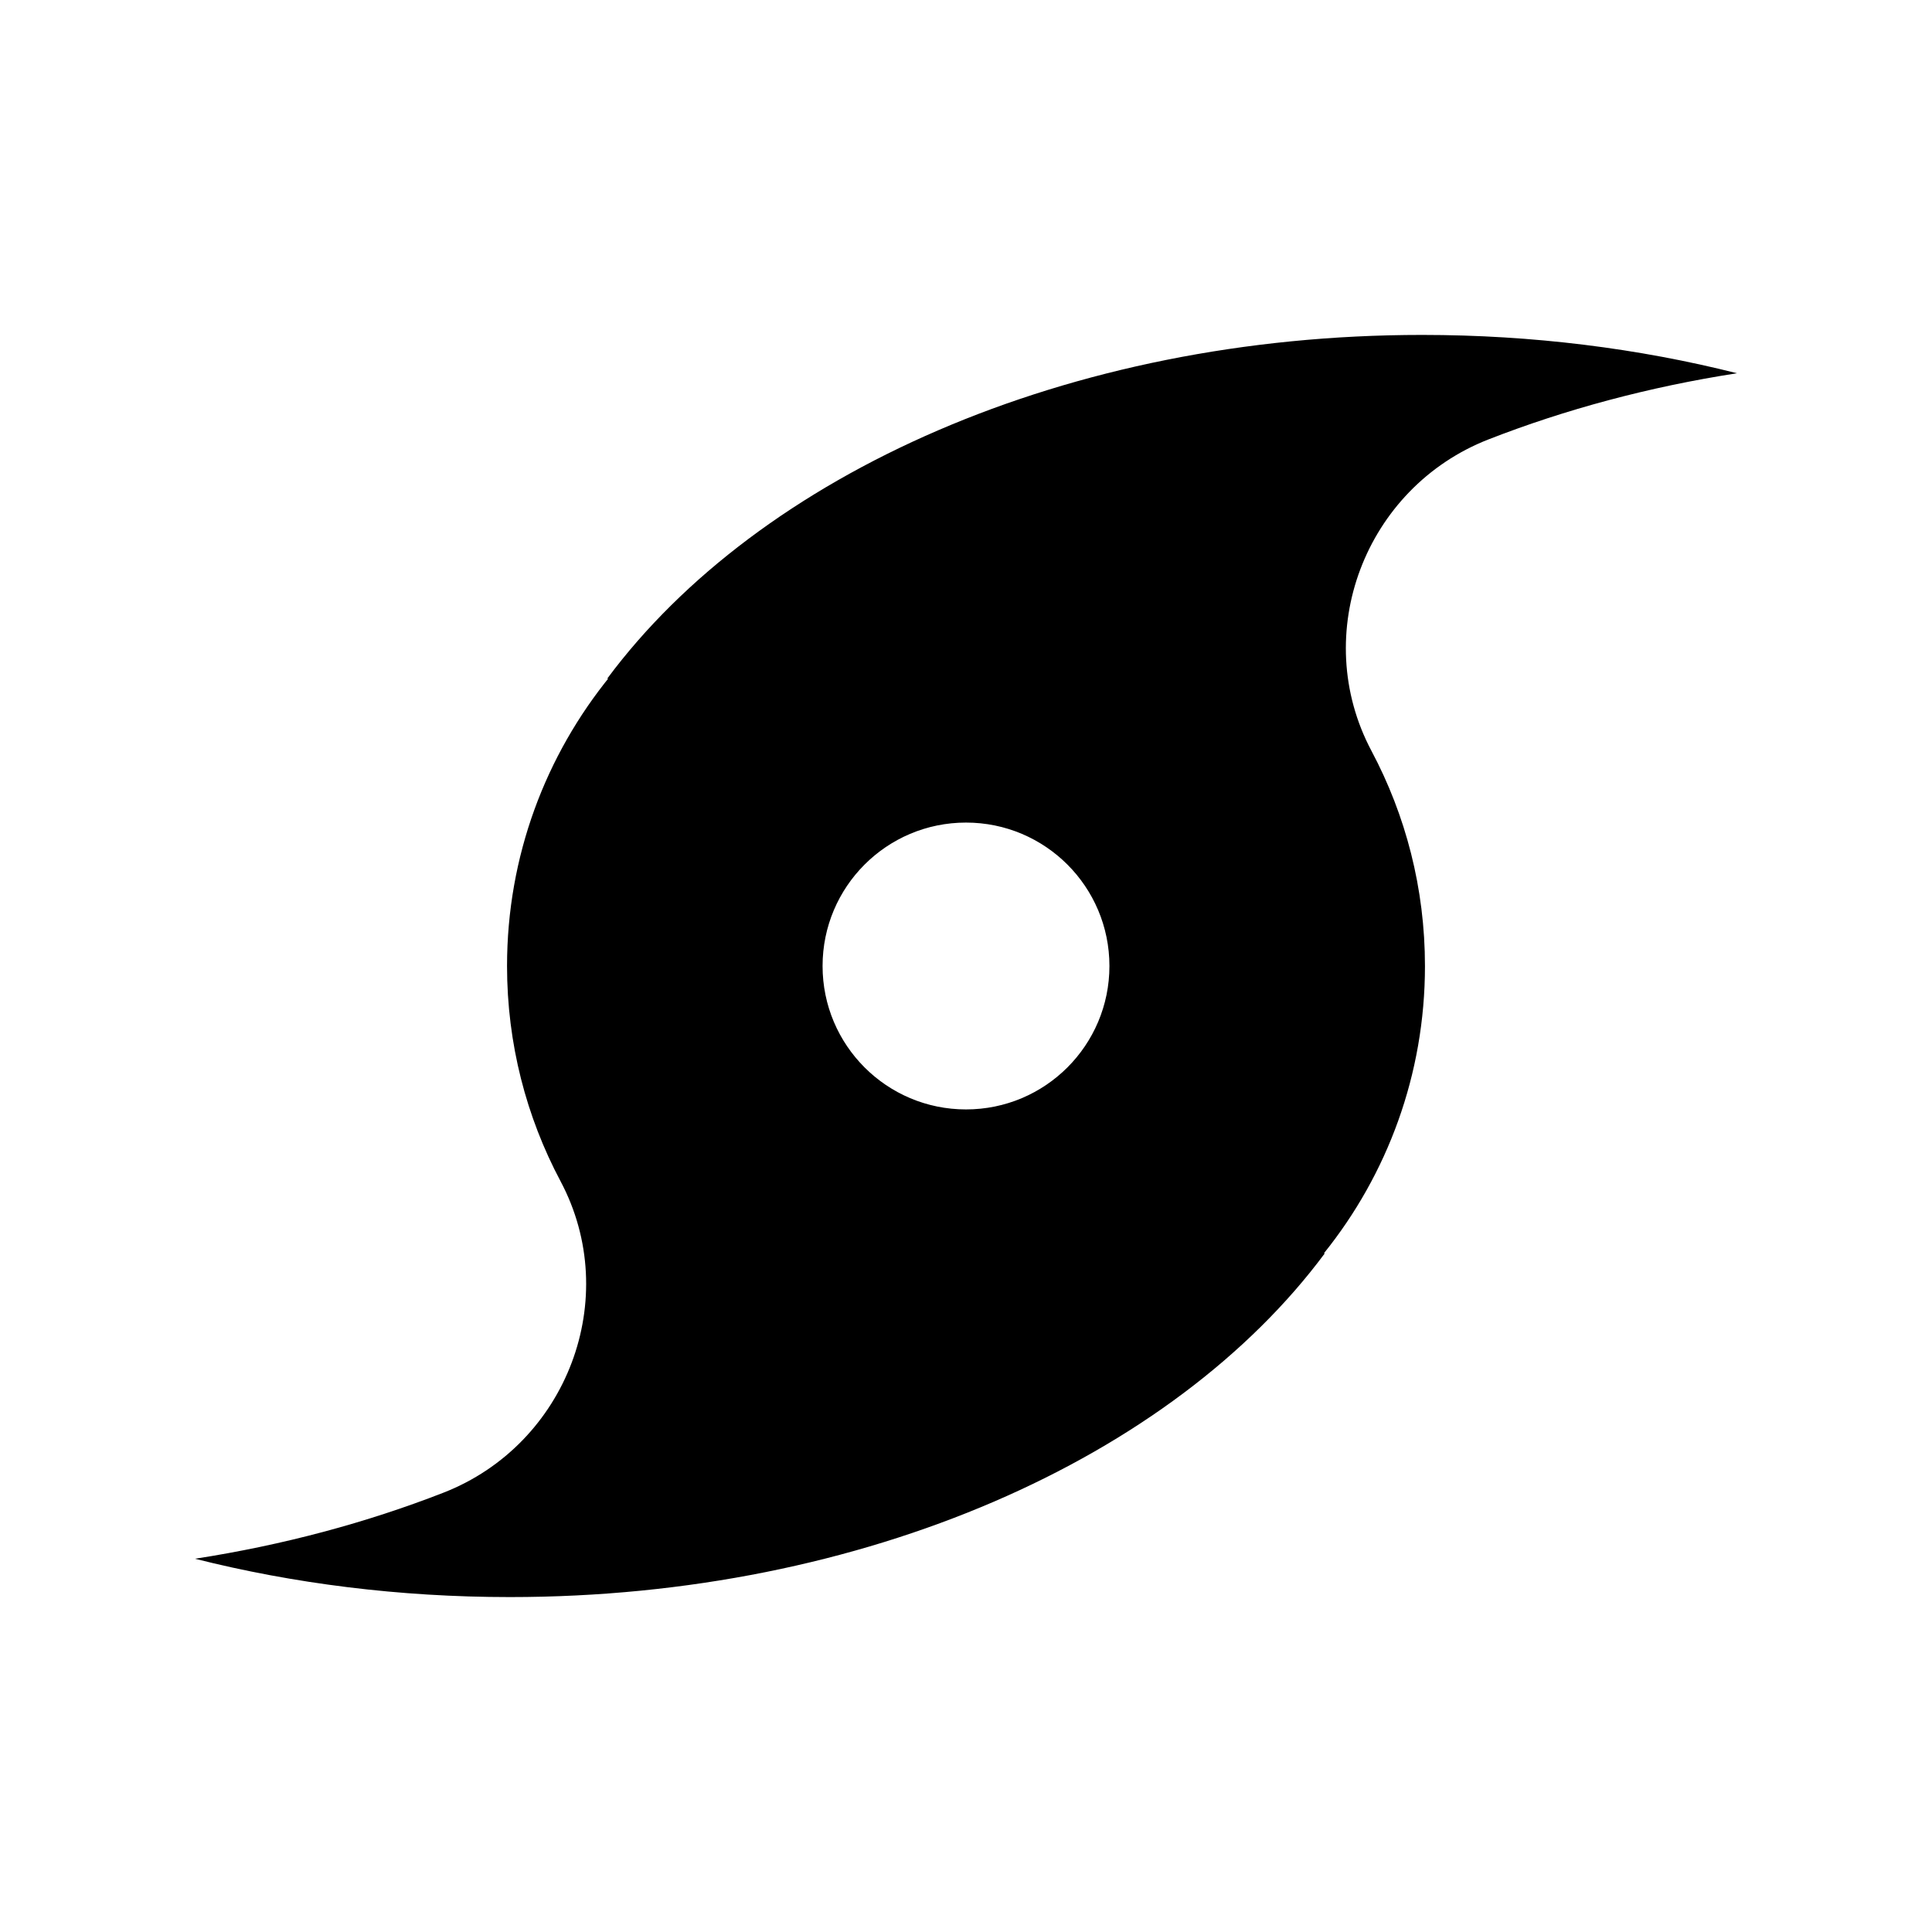 <?xml version="1.0" encoding="utf-8"?>
<!-- Generator: Adobe Illustrator 19.0.0, SVG Export Plug-In . SVG Version: 6.00 Build 0)  -->
<svg version="1.1" id="Layer_1" xmlns="http://www.w3.org/2000/svg" xmlns:xlink="http://www.w3.org/1999/xlink" x="0px" y="0px"
	 viewBox="0 0 1000 1000" style="enable-background:new 0 0 1000 1000;" xml:space="preserve">
<path id="XMLID_4_" d="M770.473,227.425c39.683-15.49,82.911-27.151,128.598-34.234
	c-50.838-12.828-105.714-19.836-162.996-19.836
	c-183.901,0-343.303,72.277-421.758,177.873l0.386,0.119
	c0.386-0.505,0.802-0.98,1.218-1.485C282.514,390.812,262.44,443.045,262.44,500
	c0,40.237,10.007,78.142,27.668,111.356c32.24,60.632,3.375,136.308-60.601,161.264
	c-39.658,15.47-82.87,27.108-128.578,34.188
	c50.838,12.828,105.714,19.836,162.996,19.836
	c183.901,0,343.303-72.278,421.758-177.873l-0.386-0.119
	C717.991,607.971,737.56,556.272,737.56,500c0-40.218-10.005-78.093-27.659-111.288
	C677.655,328.076,706.497,252.399,770.473,227.425z M500,574.237
	c-41.009,0-74.237-33.229-74.237-74.237S458.991,425.763,500,425.763
	S574.237,458.991,574.237,500S541.009,574.237,500,574.237z"/>
</svg>
